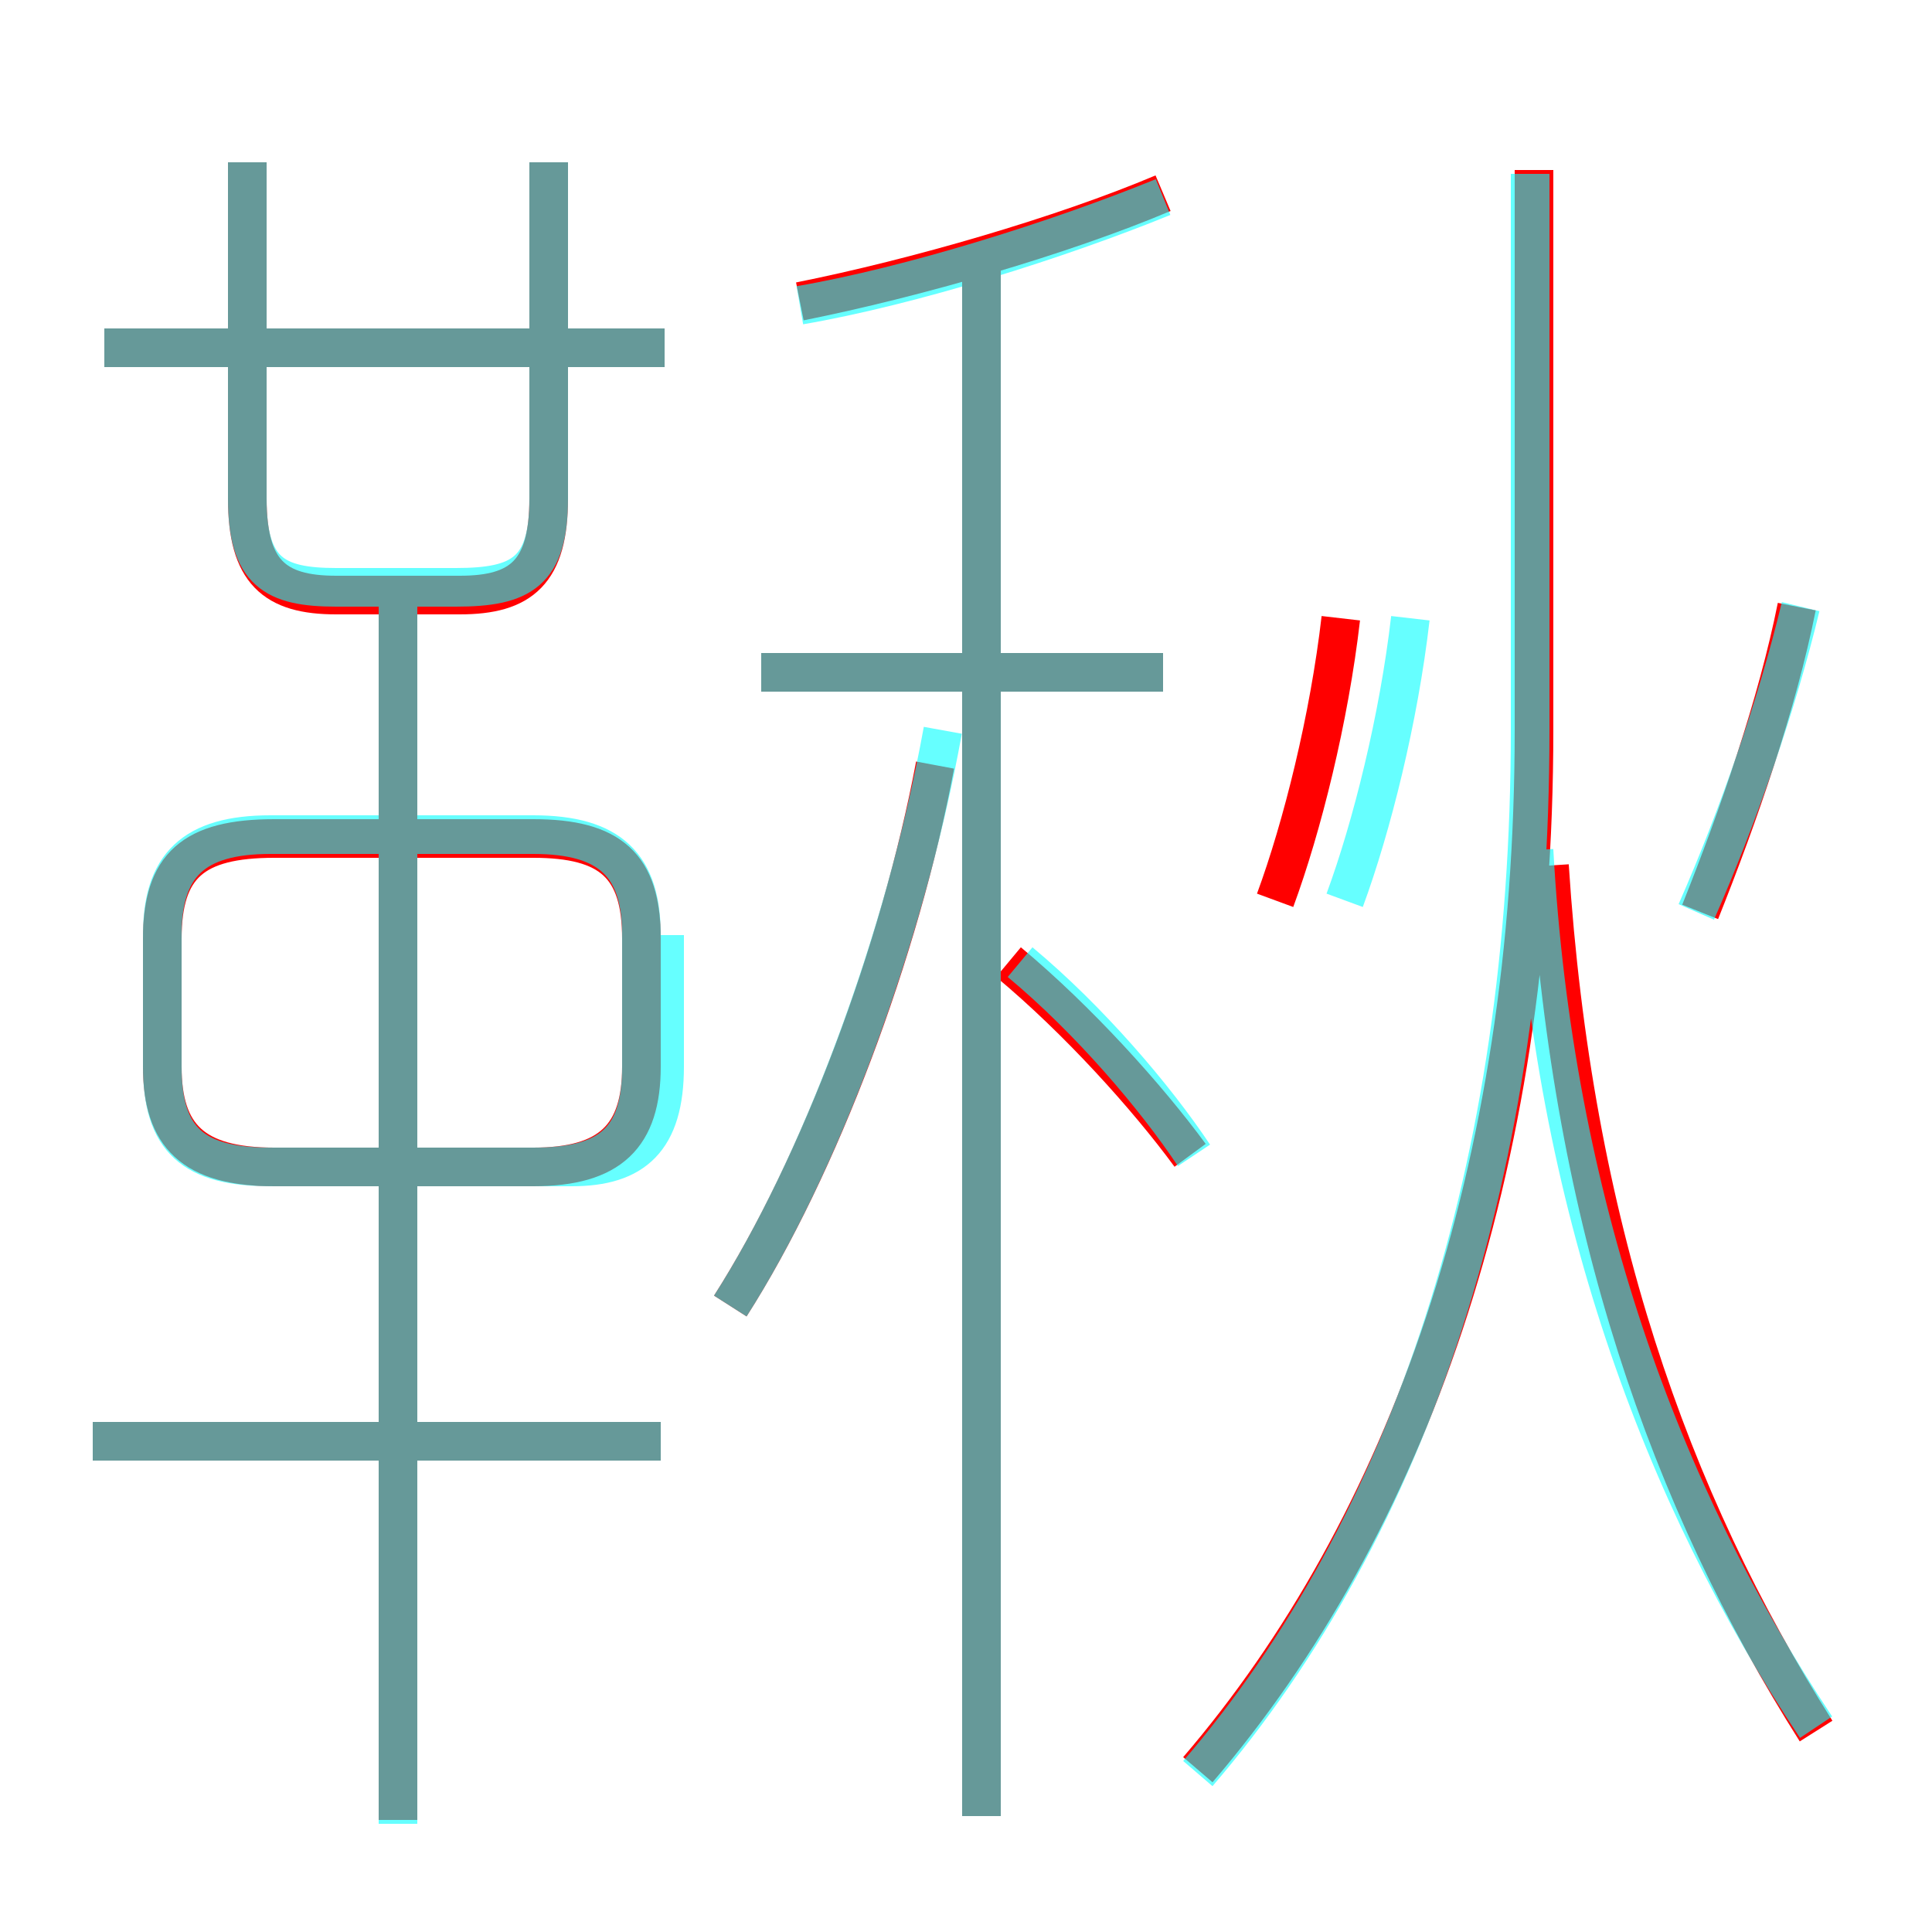 <?xml version='1.0' encoding='utf8'?>
<svg viewBox="0.0 -6.0 50.0 50.0" version="1.1" xmlns="http://www.w3.org/2000/svg">
<rect x="0.0" y="-6.0" width="50.0" height="50.0" fill="#333333" stroke="none"/>
<rect x="-1000" y="-1000" width="2000" height="2000" stroke="white" fill="white"/>
<g style="fill:none;stroke:rgba(255, 0, 0, 1);  stroke-width:1"><path d="M 31.0 1.8 C 36.4 -4.5 39.7 -13.7 39.7 -25.1 L 39.7 -39.6 M 17.1 -6.7 L 2.4 -6.7 M 10.3 3.1 L 10.3 -28.9 M 4.2 -19.7 L 4.2 -16.4 C 4.2 -14.6 5.0 -13.8 7.1 -13.8 L 13.8 -13.8 C 15.8 -13.8 16.6 -14.6 16.6 -16.4 L 16.6 -19.7 C 16.6 -21.6 15.8 -22.3 13.8 -22.3 L 7.1 -22.3 C 5.0 -22.3 4.2 -21.6 4.2 -19.7 Z M 18.9 -10.2 C 21.2 -13.8 23.3 -19.4 24.2 -24.2 M 25.4 3.0 L 25.4 -37.0 M 6.4 -39.8 L 6.4 -31.1 C 6.4 -29.2 7.1 -28.6 8.7 -28.6 L 11.9 -28.6 C 13.5 -28.6 14.2 -29.2 14.2 -31.1 L 14.2 -39.8 M 17.2 -35.0 L 2.7 -35.0 M 30.8 -14.1 C 29.7 -15.6 27.9 -17.6 26.1 -19.1 M 30.1 -26.6 L 19.7 -26.6 M 47.0 0.8 C 43.2 -5.2 40.7 -12.3 40.1 -21.6 M 33.0 -20.7 C 33.7 -22.6 34.4 -25.4 34.7 -28.0 M 20.7 -36.2 C 23.7 -36.8 27.5 -37.9 30.1 -39.0 M 44.0 -20.4 C 45.0 -22.9 46.0 -25.8 46.5 -28.3" transform="translate(0.0 38.0)" />
</g>
<g style="fill:none;stroke:rgba(0, 255, 255, 0.6);  stroke-width:1">
<path d="M 31.0 1.9 C 36.5 -4.5 39.6 -13.8 39.6 -25.1 L 39.6 -39.5 M 17.1 -6.7 L 2.4 -6.7 M 10.3 3.2 L 10.3 -28.8 M 7.0 -13.8 L 13.8 -13.8 C 15.8 -13.8 16.6 -14.5 16.6 -16.4 L 16.6 -19.8 C 16.6 -21.6 15.8 -22.4 13.8 -22.4 L 7.0 -22.4 C 5.0 -22.4 4.2 -21.6 4.2 -19.8 L 4.2 -16.4 C 4.2 -14.5 5.0 -13.8 7.0 -13.8 Z M 17.2 -19.8 L 17.2 -16.4 C 17.2 -14.5 16.4 -13.8 14.8 -13.8 L 7.0 -13.8 M 6.4 -39.8 L 6.4 -35.5 M 17.2 -35.0 L 2.7 -35.0 M 18.9 -10.2 C 21.2 -13.8 23.4 -19.6 24.4 -25.1 M 25.4 3.0 L 25.4 -37.2 M 30.9 -14.1 C 29.9 -15.6 28.2 -17.6 26.4 -19.1 M 30.1 -26.6 L 19.7 -26.6 M 14.2 -39.8 L 14.2 -31.1 C 14.2 -29.2 13.5 -28.8 11.8 -28.8 L 8.7 -28.8 C 7.1 -28.8 6.4 -29.2 6.4 -31.1 L 6.4 -39.8 M 34.8 -20.7 C 35.5 -22.6 36.2 -25.4 36.5 -28.0 M 47.0 0.7 C 43.0 -5.3 40.2 -12.9 39.7 -22.0 M 20.7 -36.1 C 23.6 -36.6 27.4 -37.8 30.1 -38.9 M 43.9 -20.4 C 45.0 -22.9 46.0 -25.8 46.6 -28.3" transform="translate(0.0 38.0)" />
</g>
</svg>